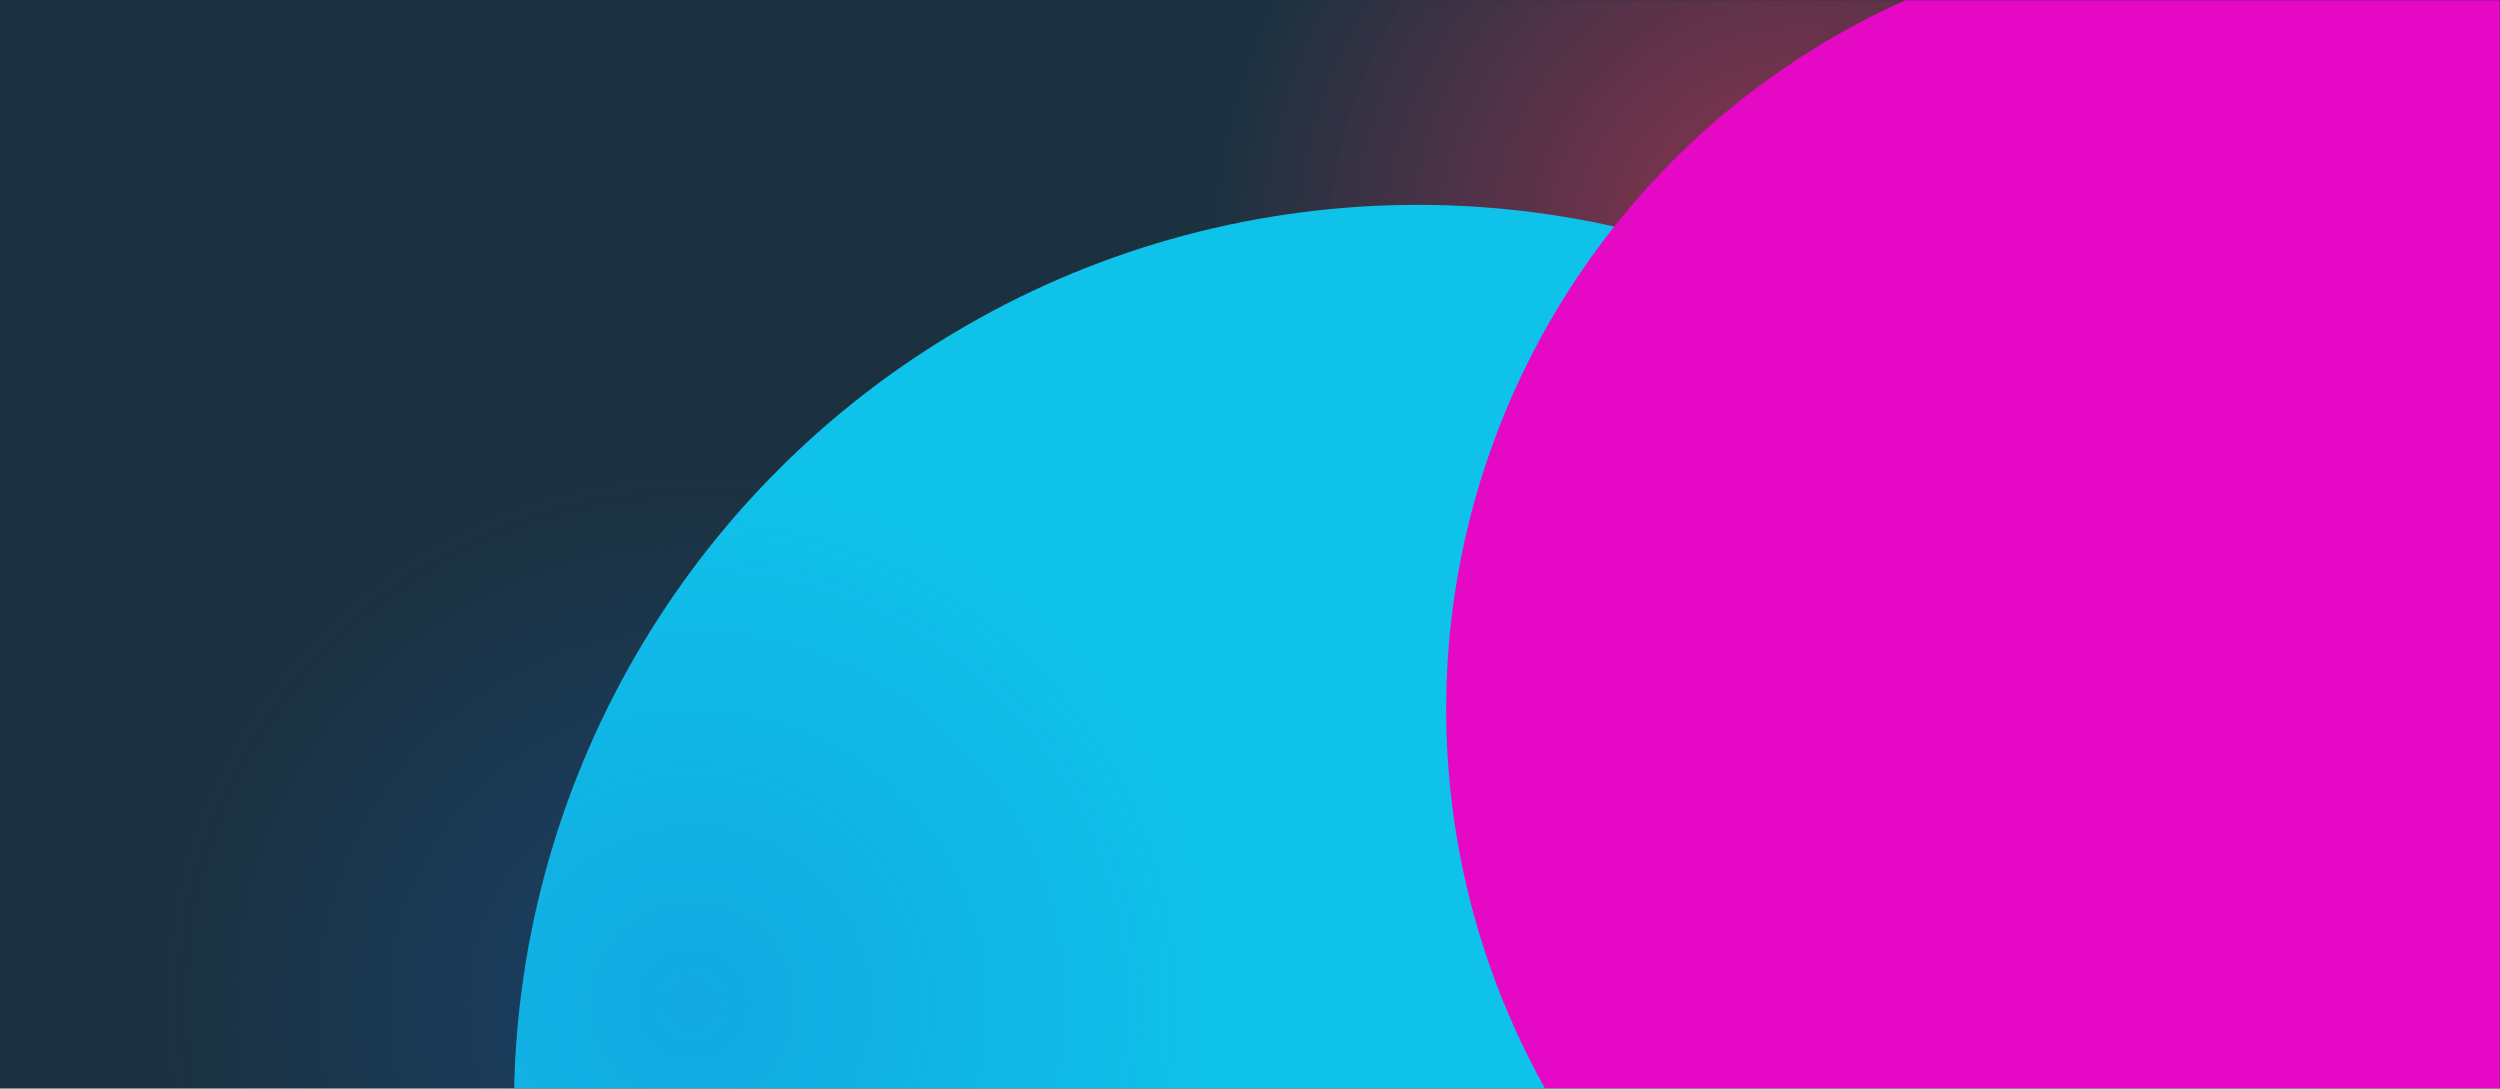 <svg width="1440" height="627" fill="none" xmlns="http://www.w3.org/2000/svg"><path fill="#E4FAFD" fill-opacity=".75" d="M0 0h1440v627H0z"/><path fill="#1B3140" d="M0 0h1440v627H0z"/><mask id="a" style="mask-type:alpha" maskUnits="userSpaceOnUse" x="0" y="0" width="1440" height="627"><path fill="#E4FAFD" fill-opacity=".9" d="M0 0h1440v627H0z"/></mask><g mask="url(#a)"><g opacity=".6" filter="url(#filter0_f_1_24)"><circle cx="1038" cy="149" r="340" fill="url(#paint0_radial_1_24)"/></g><g filter="url(#filter1_f_1_24)"><circle cx="816.5" cy="638.5" r="520.5" fill="#0DD2FD"/></g><g opacity=".3" filter="url(#filter2_f_1_24)"><circle cx="399" cy="578" r="306" fill="url(#paint1_radial_1_24)"/></g><g filter="url(#filter3_f_1_24)"><circle cx="1280.5" cy="408.5" r="447.5" fill="#FB03D4"/></g></g><defs><filter id="filter0_f_1_24" x="397" y="-492" width="1282" height="1282" filterUnits="userSpaceOnUse" color-interpolation-filters="sRGB"><feFlood flood-opacity="0" result="BackgroundImageFix"/><feBlend in="SourceGraphic" in2="BackgroundImageFix" result="shape"/><feGaussianBlur stdDeviation="150.5" result="effect1_foregroundBlur_1_24"/></filter><filter id="filter1_f_1_24" x="-254" y="-432" width="2141" height="2141" filterUnits="userSpaceOnUse" color-interpolation-filters="sRGB"><feFlood flood-opacity="0" result="BackgroundImageFix"/><feBlend in="SourceGraphic" in2="BackgroundImageFix" result="shape"/><feGaussianBlur stdDeviation="275" result="effect1_foregroundBlur_1_24"/></filter><filter id="filter2_f_1_24" x="-207" y="-28" width="1212" height="1212" filterUnits="userSpaceOnUse" color-interpolation-filters="sRGB"><feFlood flood-opacity="0" result="BackgroundImageFix"/><feBlend in="SourceGraphic" in2="BackgroundImageFix" result="shape"/><feGaussianBlur stdDeviation="150" result="effect1_foregroundBlur_1_24"/></filter><filter id="filter3_f_1_24" x="283" y="-589" width="1995" height="1995" filterUnits="userSpaceOnUse" color-interpolation-filters="sRGB"><feFlood flood-opacity="0" result="BackgroundImageFix"/><feBlend in="SourceGraphic" in2="BackgroundImageFix" result="shape"/><feGaussianBlur stdDeviation="275" result="effect1_foregroundBlur_1_24"/></filter><radialGradient id="paint0_radial_1_24" cx="0" cy="0" r="1" gradientUnits="userSpaceOnUse" gradientTransform="matrix(0 340 -340 0 1038 149)"><stop stop-color="#FF365F"/><stop offset="1" stop-color="#FF3661" stop-opacity="0"/></radialGradient><radialGradient id="paint1_radial_1_24" cx="0" cy="0" r="1" gradientUnits="userSpaceOnUse" gradientTransform="matrix(0 306 -306 0 399 578)"><stop stop-color="#1470DB"/><stop offset="1" stop-color="#1470DB" stop-opacity="0"/></radialGradient></defs></svg>